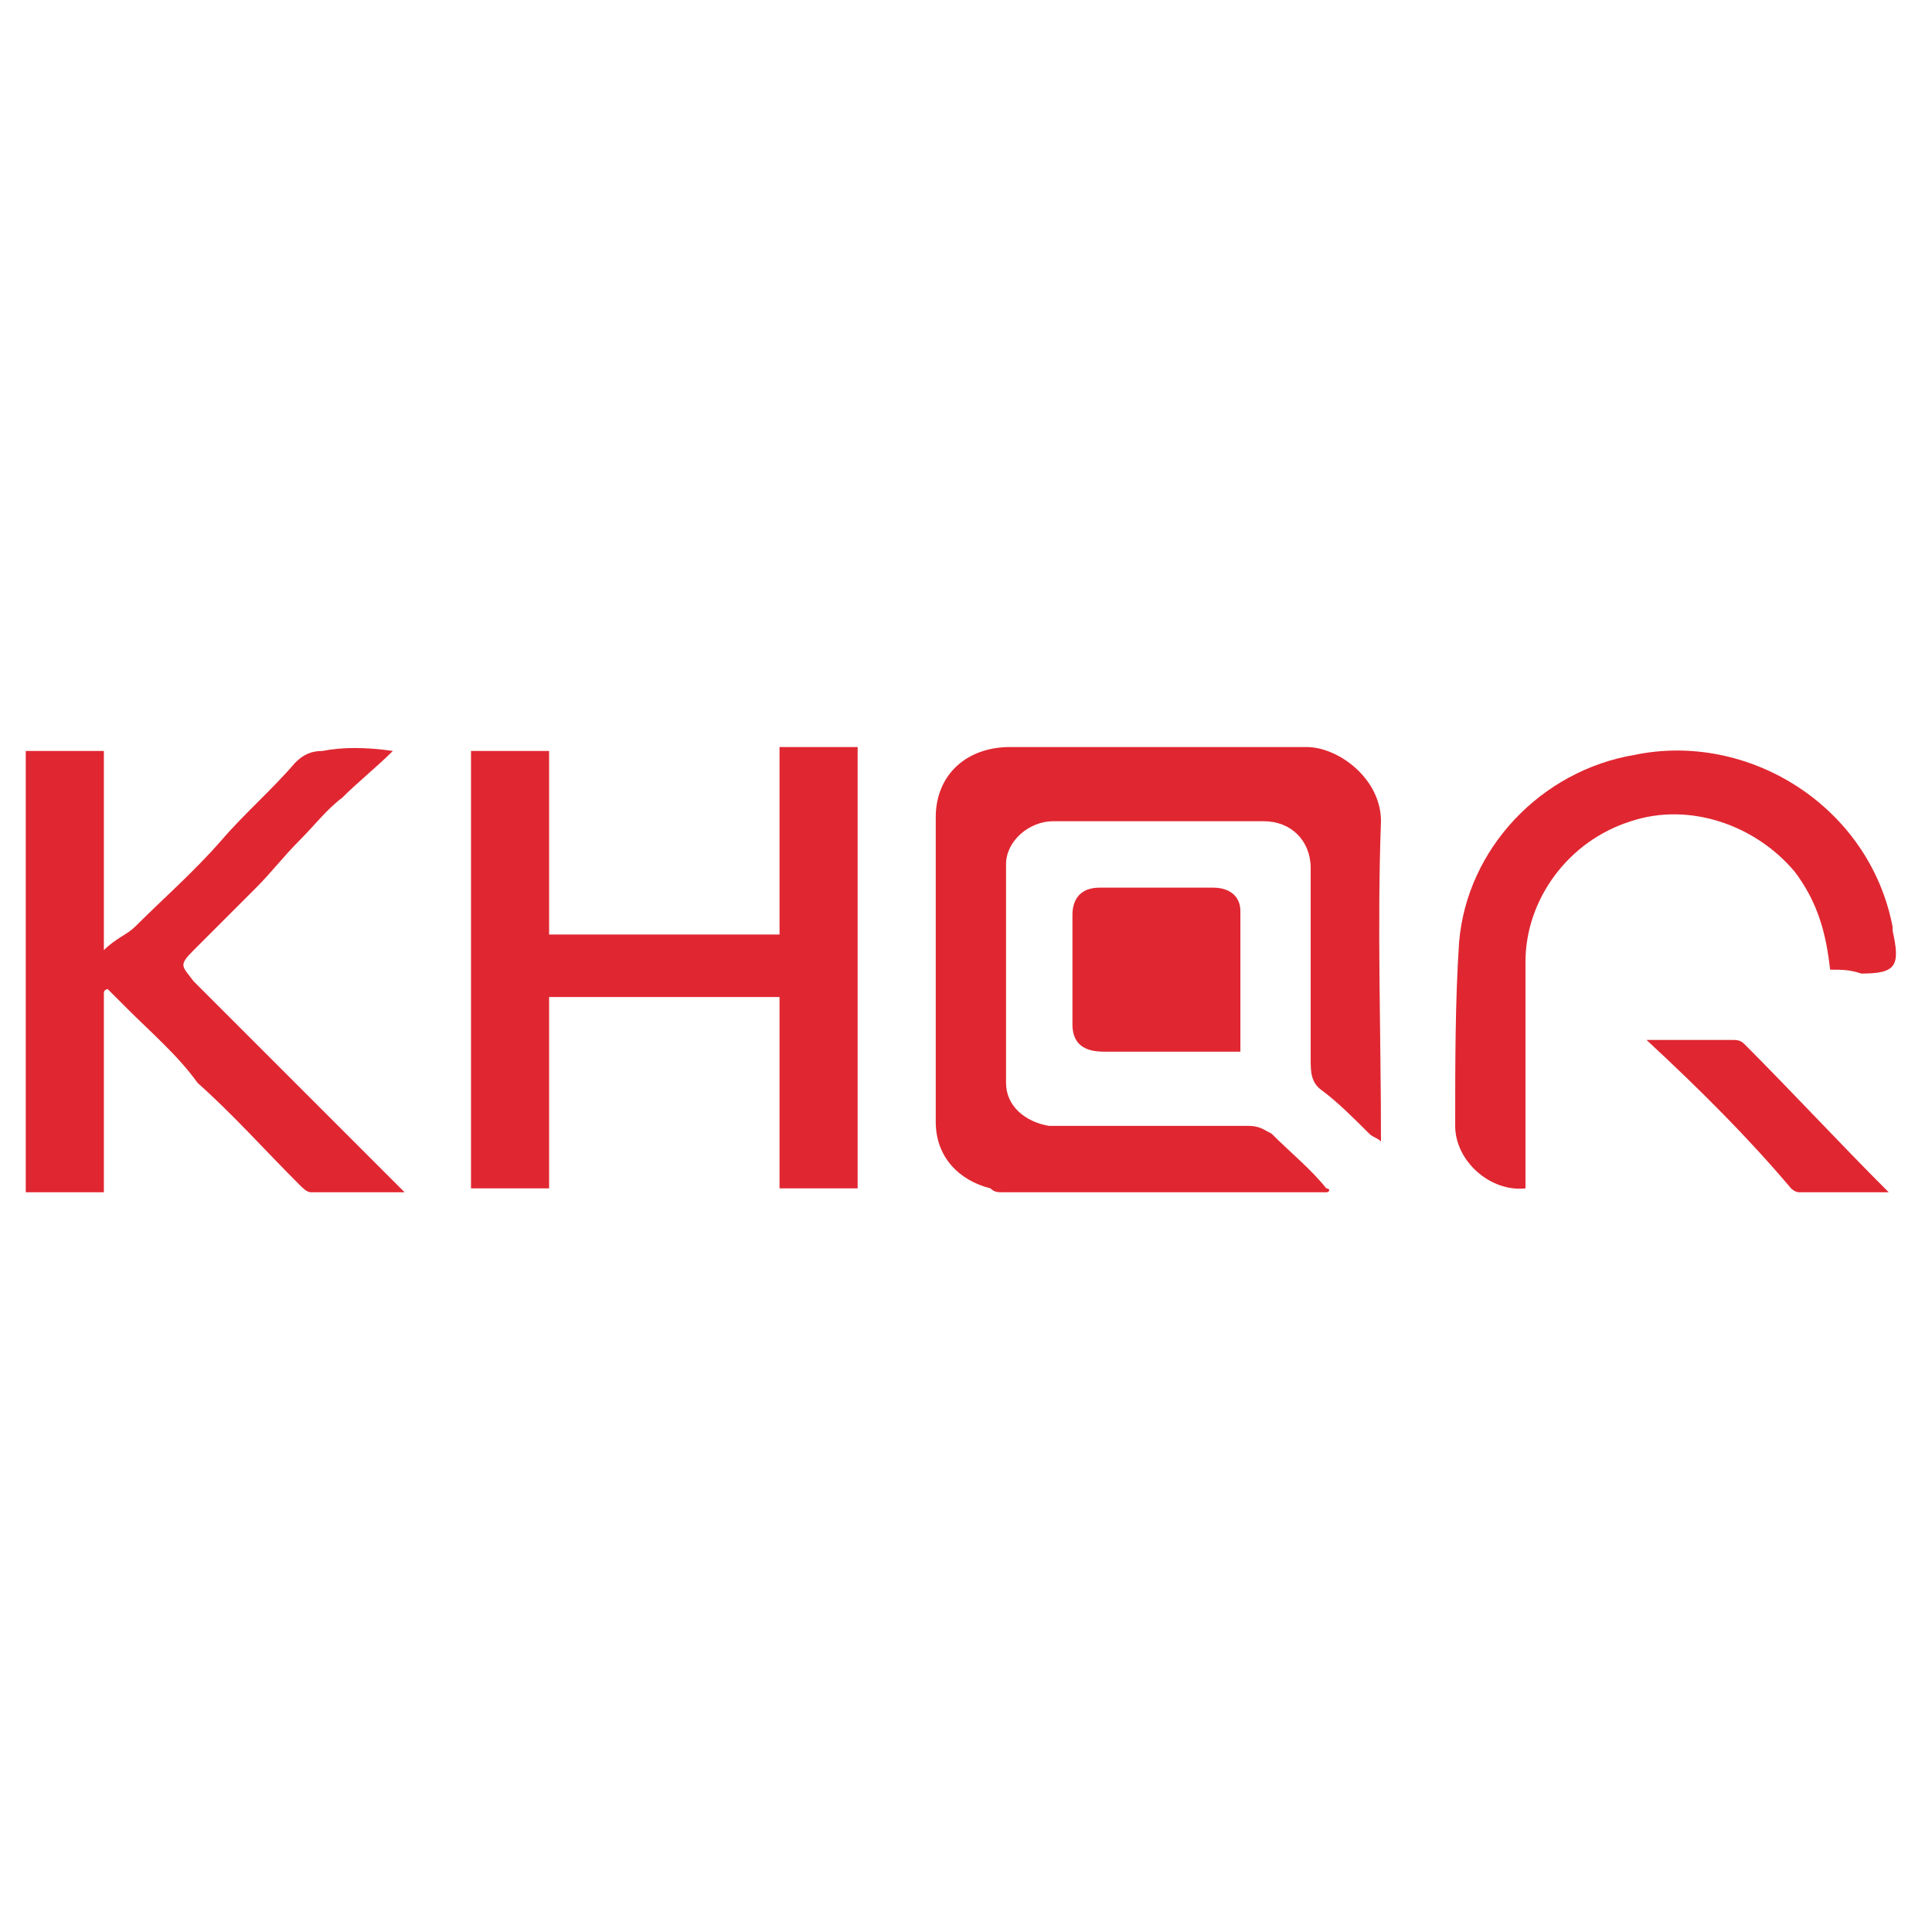 <svg width="100%" height="100%" viewBox="0 0 150 150" fill="none" xmlns="http://www.w3.org/2000/svg">
<path d="M102.974 92.567C94.483 92.567 86.296 92.567 77.806 92.567C77.503 92.567 77.2 92.567 76.896 92.264C74.471 91.658 72.651 89.838 72.651 87.109C72.651 79.226 72.651 71.342 72.651 63.458C72.651 60.123 75.077 58 78.412 58C85.993 58 93.877 58 101.457 58C103.883 58 107.219 60.426 107.219 63.761C106.915 71.948 107.219 80.135 107.219 88.626C106.915 88.322 106.612 88.322 106.309 88.019C105.096 86.806 103.883 85.593 102.67 84.684C101.761 84.077 101.761 83.168 101.761 82.258C101.761 77.71 101.761 73.161 101.761 68.613C101.761 68.31 101.761 67.703 101.761 67.4C101.761 65.277 100.244 63.761 98.122 63.761C92.664 63.761 87.206 63.761 81.748 63.761C79.928 63.761 78.109 65.277 78.109 67.097C78.109 72.858 78.109 78.316 78.109 84.077C78.109 85.897 79.625 87.109 81.445 87.413C82.051 87.413 82.961 87.413 83.567 87.413C88.115 87.413 92.664 87.413 96.909 87.413C97.819 87.413 98.122 87.716 98.728 88.019C100.244 89.535 101.761 90.748 102.974 92.264C103.277 92.264 103.277 92.567 102.974 92.567Z" fill="#E02731"/>
<path d="M36.568 58.303C38.69 58.303 40.509 58.303 42.632 58.303C42.632 63.155 42.632 67.703 42.632 72.555C48.696 72.555 54.458 72.555 60.522 72.555C60.522 67.703 60.522 63.155 60.522 58C62.645 58 64.464 58 66.587 58C66.587 69.522 66.587 80.742 66.587 92.264C64.767 92.264 62.645 92.264 60.522 92.264C60.522 87.413 60.522 82.561 60.522 77.406C54.458 77.406 48.696 77.406 42.632 77.406C42.632 82.258 42.632 87.109 42.632 92.264C40.509 92.264 38.69 92.264 36.568 92.264C36.568 81.045 36.568 69.826 36.568 58.303Z" fill="#E02731"/>
<path d="M30.503 58.303C29.29 59.516 27.774 60.729 26.561 61.942C25.348 62.852 24.439 64.064 23.226 65.277C22.013 66.49 21.103 67.703 19.89 68.916C18.374 70.432 16.555 72.251 15.039 73.768C13.826 74.981 14.129 74.981 15.039 76.193C20.193 81.348 25.348 86.503 30.503 91.658C30.806 91.961 31.11 92.264 31.413 92.567C28.987 92.567 26.561 92.567 24.135 92.567C23.832 92.567 23.529 92.264 23.226 91.961C20.497 89.232 18.071 86.503 15.342 84.077C13.826 81.955 11.703 80.135 9.884 78.316C9.277 77.71 8.671 77.103 8.368 76.8C8.368 76.8 8.064 76.8 8.064 77.103C8.064 82.258 8.064 87.413 8.064 92.567C5.942 92.567 4.123 92.567 2 92.567C2 81.045 2 69.826 2 58.303C4.123 58.303 5.942 58.303 8.064 58.303C8.064 63.155 8.064 68.31 8.064 73.768C8.974 72.858 9.884 72.555 10.49 71.948C12.613 69.826 15.039 67.703 17.161 65.277C18.98 63.155 21.103 61.335 22.922 59.213C23.529 58.606 24.135 58.303 25.045 58.303C26.561 58 28.381 58 30.503 58.303Z" fill="#E02731"/>
<path d="M142.089 75.284C141.786 72.555 141.18 70.129 139.36 67.703C136.328 64.064 131.173 62.245 126.625 63.761C121.773 65.277 118.438 69.826 118.438 74.677C118.438 80.135 118.438 85.29 118.438 90.748C118.438 91.355 118.438 91.658 118.438 92.264C115.709 92.567 112.98 90.142 112.98 87.413C112.98 82.561 112.98 77.71 113.283 73.161C113.89 65.884 119.651 59.819 126.928 58.606C135.722 56.787 145.122 62.548 146.941 71.948V72.251C147.547 74.981 147.244 75.587 144.515 75.587C143.606 75.284 142.999 75.284 142.089 75.284Z" fill="#E02731"/>
<path d="M96.303 81.651C95.999 81.651 95.696 81.651 95.393 81.651C92.058 81.651 89.025 81.651 85.69 81.651C84.174 81.651 83.264 81.045 83.264 79.529C83.264 76.8 83.264 73.768 83.264 71.039C83.264 69.826 83.87 68.916 85.387 68.916C88.419 68.916 91.148 68.916 94.18 68.916C95.393 68.916 96.303 69.522 96.303 70.735C96.303 74.374 96.303 78.013 96.303 81.651Z" fill="#E02731"/>
<path d="M127.838 80.742C130.264 80.742 132.386 80.742 134.509 80.742C134.812 80.742 135.115 80.742 135.418 81.045C139.057 84.684 142.696 88.626 146.638 92.567C144.515 92.567 142.089 92.567 139.664 92.567C139.36 92.567 139.057 92.264 139.057 92.264C135.722 88.322 132.083 84.684 127.838 80.742Z" fill="#E02731"/>
</svg>
